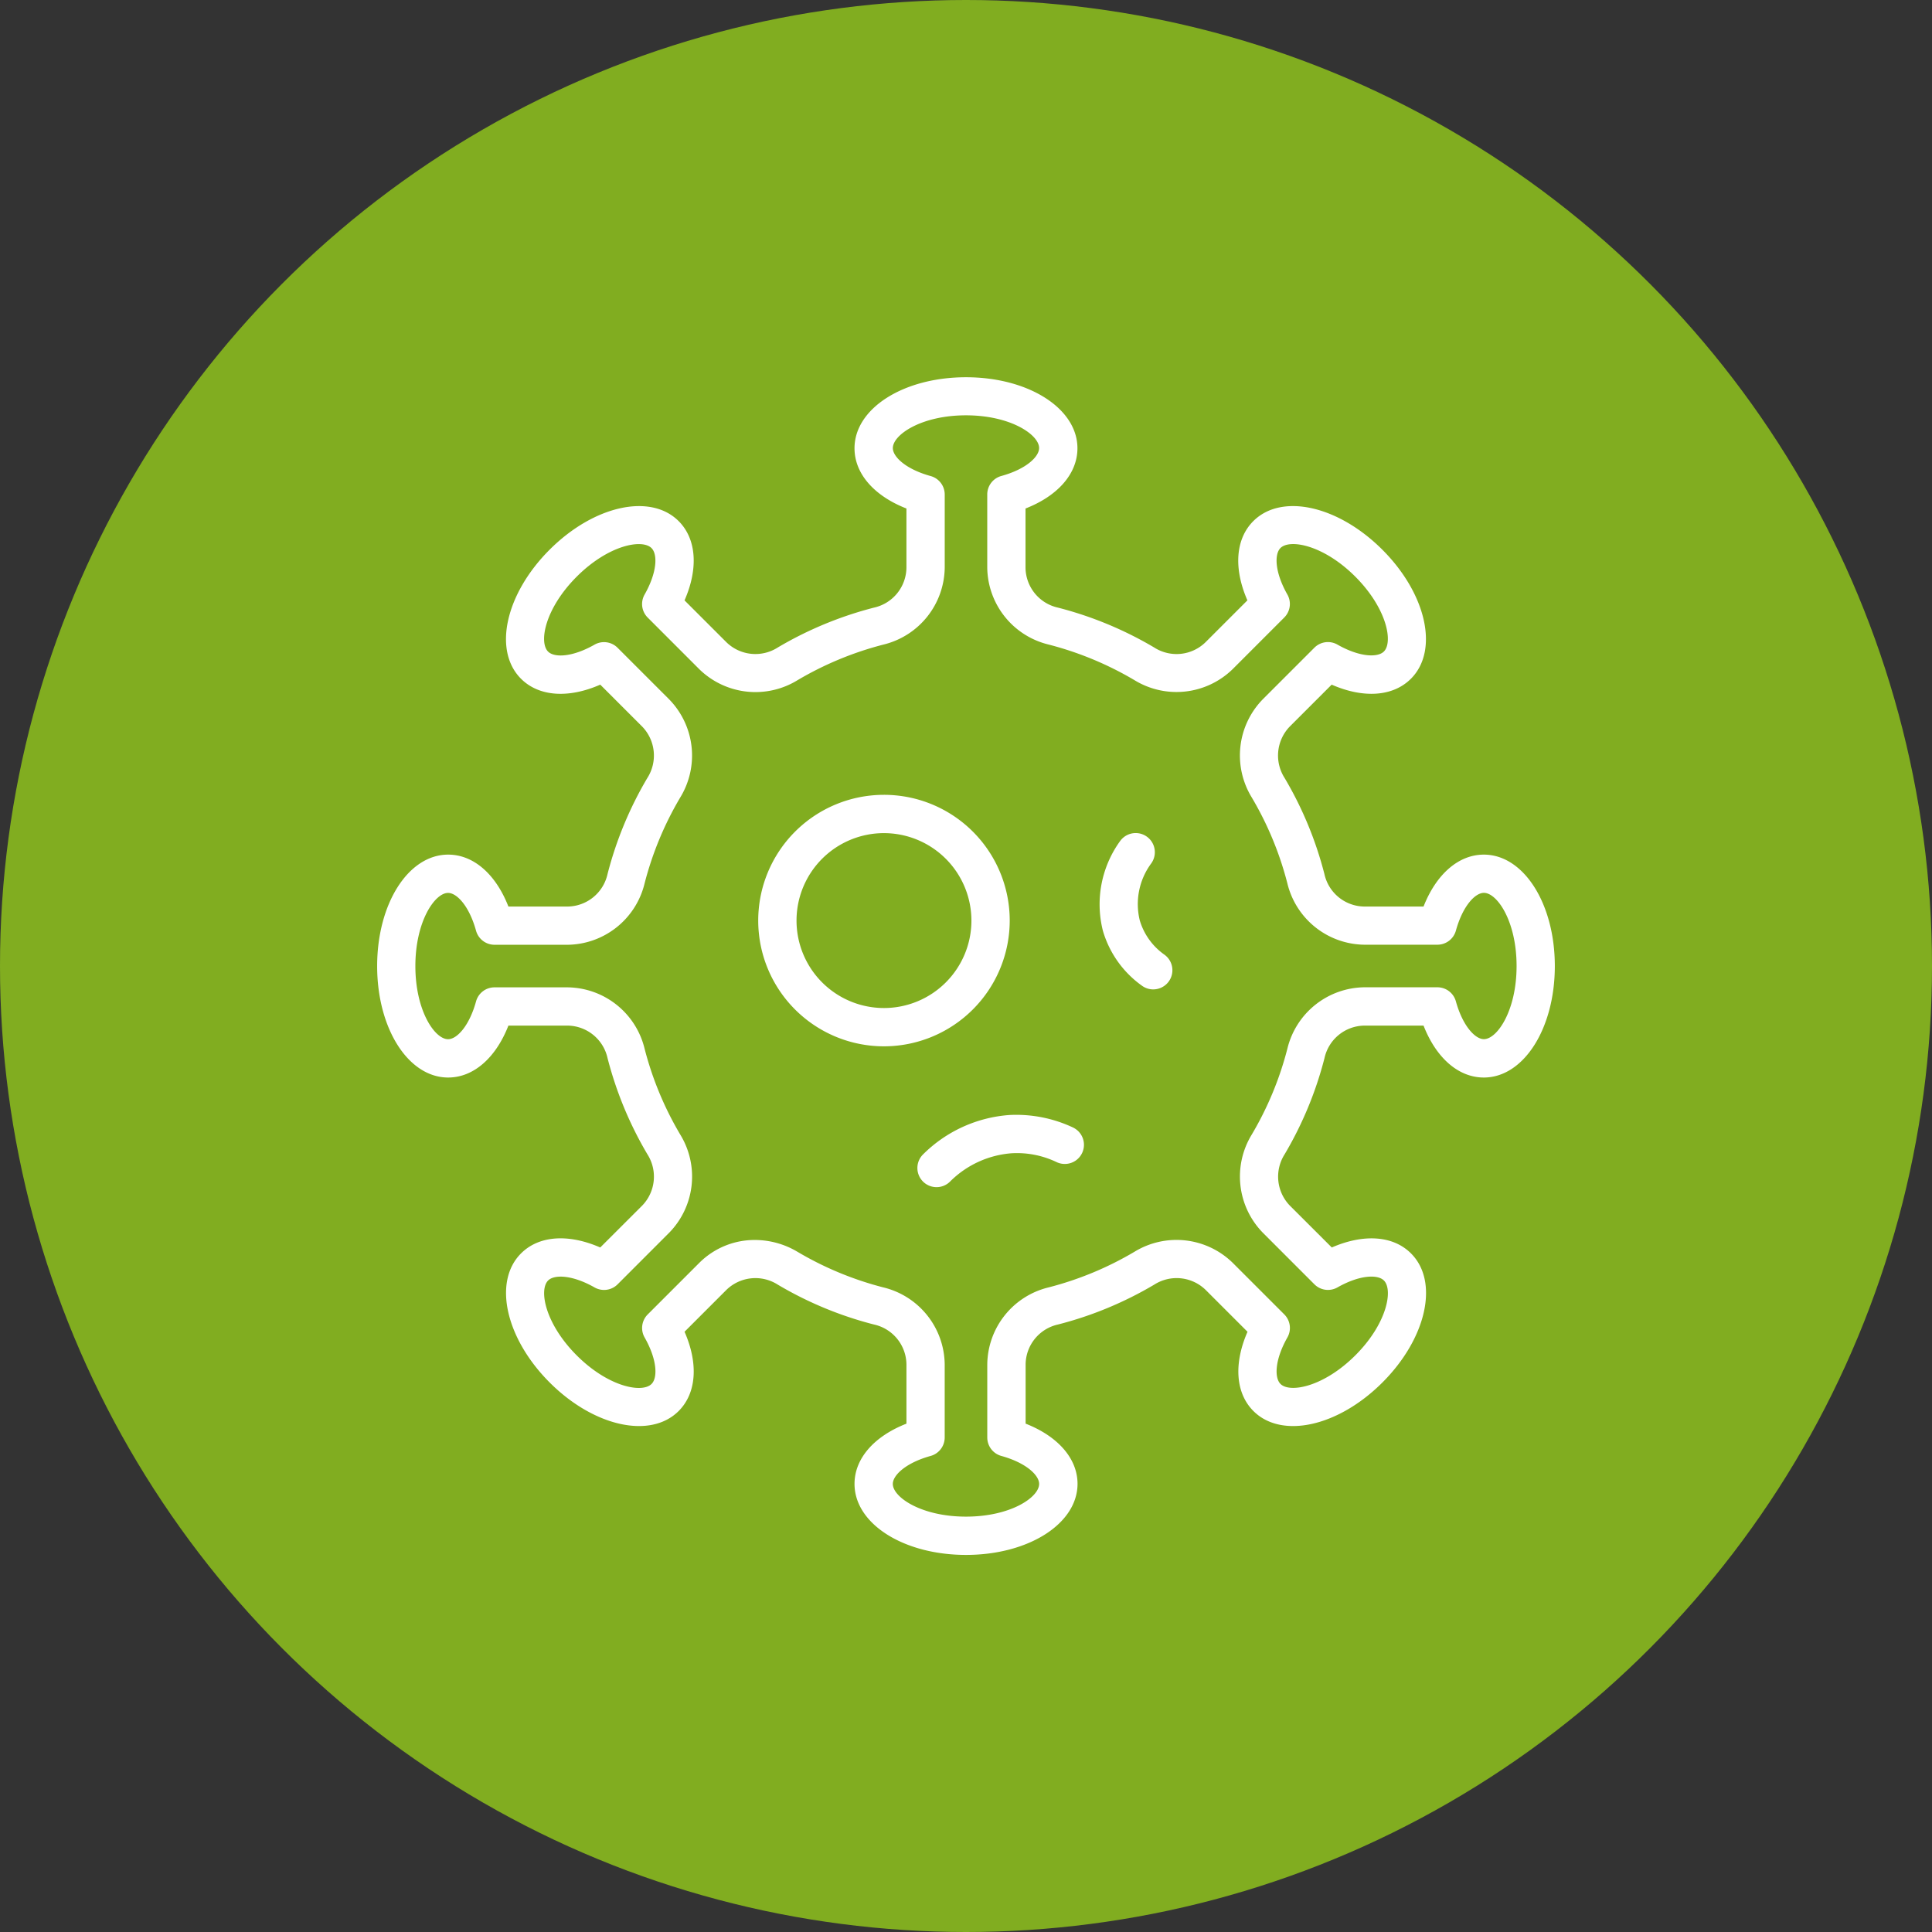 <svg xmlns="http://www.w3.org/2000/svg" width="160" height="160" viewBox="0 0 160 160">
  <rect x="0" y="0" width="160" height="160" fill="#333333" stroke="none"/>
  <g id="Grupo_876661" data-name="Grupo 876661" transform="translate(7 -3801.7)">
    <circle id="Elipse_4954" data-name="Elipse 4954" cx="80" cy="80" r="80" transform="translate(-7 3801.7)" fill="#81ad20"/>
    <g id="Grupo_876482" data-name="Grupo 876482" transform="translate(24.228 3832.928)">
      <g id="Grupo_875546" data-name="Grupo 875546">
        <path id="Trazado_612854" data-name="Trazado 612854" d="M313.06,306.9c-5.179,0-9.233-2.582-9.233-5.881,0-2.1,1.618-3.94,4.3-4.989v-4.91a3.425,3.425,0,0,0-2.686-3.3,30.408,30.408,0,0,1-7.966-3.3,3.444,3.444,0,0,0-4.253.427l-3.472,3.472c1.155,2.635.994,5.082-.488,6.566-2.337,2.335-7.034,1.288-10.686-2.368s-4.7-8.353-2.369-10.684c1.48-1.485,3.927-1.645,6.562-.493l3.475-3.47a3.444,3.444,0,0,0,.427-4.253,30.59,30.59,0,0,1-3.3-7.968,3.429,3.429,0,0,0-3.3-2.684h-4.908c-1.045,2.677-2.891,4.3-4.989,4.3-3.3,0-5.881-4.054-5.881-9.229s2.584-9.231,5.881-9.231c2.1,0,3.942,1.616,4.989,4.3h4.908a3.429,3.429,0,0,0,3.3-2.686,30.524,30.524,0,0,1,3.3-7.964,3.449,3.449,0,0,0-.429-4.255l-3.472-3.472c-2.633,1.155-5.082.994-6.564-.489-2.333-2.335-1.292-7.027,2.369-10.686s8.351-4.7,10.686-2.369c1.482,1.482,1.643,3.929.488,6.566l3.472,3.47a3.439,3.439,0,0,0,4.253.429,30.637,30.637,0,0,1,7.966-3.3,3.429,3.429,0,0,0,2.686-3.3v-4.908c-2.679-1.045-4.3-2.889-4.3-4.989,0-3.3,4.054-5.881,9.233-5.881s9.229,2.584,9.229,5.881c0,2.1-1.618,3.944-4.3,4.989v4.908a3.427,3.427,0,0,0,2.684,3.3,30.561,30.561,0,0,1,7.968,3.3,3.432,3.432,0,0,0,4.251-.429l3.472-3.472c-1.153-2.635-.992-5.082.491-6.564,2.339-2.335,7.029-1.288,10.686,2.369s4.7,8.351,2.366,10.686c-1.482,1.482-3.927,1.643-6.564.489l-3.472,3.472a3.449,3.449,0,0,0-.427,4.255,30.42,30.42,0,0,1,3.3,7.966,3.425,3.425,0,0,0,3.3,2.684h4.908c1.051-2.679,2.9-4.3,4.991-4.3,3.3,0,5.881,4.054,5.881,9.231s-2.584,9.229-5.881,9.229c-2.1,0-3.942-1.618-4.991-4.3H346.05a3.425,3.425,0,0,0-3.3,2.684,30.518,30.518,0,0,1-3.3,7.968,3.447,3.447,0,0,0,.427,4.253l3.475,3.47c2.635-1.148,5.084-.99,6.562.493,2.333,2.33,1.294,7.023-2.366,10.684s-8.349,4.7-10.686,2.368c-1.482-1.482-1.643-3.931-.489-6.564l-3.475-3.475a3.444,3.444,0,0,0-4.253-.427,30.417,30.417,0,0,1-7.968,3.3,3.423,3.423,0,0,0-2.681,3.3v4.91c2.677,1.047,4.3,2.893,4.3,4.989C322.289,304.319,318.235,306.9,313.06,306.9Zm-17.481-26.081a6.9,6.9,0,0,1,3.508.969,27.287,27.287,0,0,0,7.137,2.961,6.637,6.637,0,0,1,5.071,6.372v6.055a1.587,1.587,0,0,1-1.163,1.527c-2.058.569-3.134,1.6-3.134,2.318,0,1.1,2.362,2.709,6.061,2.709s6.057-1.605,6.057-2.709c0-.721-1.076-1.749-3.132-2.318a1.584,1.584,0,0,1-1.163-1.527V291.12a6.635,6.635,0,0,1,5.067-6.372,27.284,27.284,0,0,0,7.137-2.961,6.662,6.662,0,0,1,8.114.916l4.28,4.28a1.588,1.588,0,0,1,.258,1.905c-1.051,1.855-1.085,3.341-.575,3.851.778.778,3.582.247,6.2-2.366s3.147-5.42,2.366-6.2c-.514-.512-2-.474-3.853.577a1.588,1.588,0,0,1-1.9-.258l-4.28-4.282a6.657,6.657,0,0,1-.916-8.112,27.234,27.234,0,0,0,2.959-7.137,6.639,6.639,0,0,1,6.374-5.069H352.1a1.586,1.586,0,0,1,1.529,1.165c.569,2.053,1.6,3.13,2.318,3.13,1.1,0,2.709-2.36,2.709-6.057s-1.605-6.059-2.709-6.059c-.721,0-1.749,1.074-2.318,3.132a1.589,1.589,0,0,1-1.529,1.163H346.05a6.641,6.641,0,0,1-6.374-5.069,27.222,27.222,0,0,0-2.959-7.139,6.657,6.657,0,0,1,.916-8.112l4.28-4.28a1.586,1.586,0,0,1,1.9-.258c1.857,1.057,3.343,1.085,3.853.577.78-.78.247-3.585-2.366-6.2s-5.418-3.149-6.2-2.369c-.51.51-.476,2,.575,3.851a1.584,1.584,0,0,1-.258,1.9l-4.28,4.282a6.66,6.66,0,0,1-8.112.916,27.369,27.369,0,0,0-7.139-2.961,6.638,6.638,0,0,1-5.067-6.374v-6.052a1.583,1.583,0,0,1,1.163-1.529c2.055-.565,3.132-1.592,3.132-2.316,0-1.1-2.36-2.709-6.057-2.709S307,214.134,307,215.238c0,.721,1.076,1.749,3.132,2.316a1.585,1.585,0,0,1,1.165,1.529v6.052a6.64,6.64,0,0,1-5.069,6.374,27.386,27.386,0,0,0-7.139,2.961,6.654,6.654,0,0,1-8.112-.916l-4.28-4.282a1.585,1.585,0,0,1-.258-1.9c1.053-1.855,1.087-3.341.577-3.851-.782-.785-3.585-.25-6.2,2.369s-3.149,5.416-2.368,6.2c.514.514,2,.478,3.853-.577a1.586,1.586,0,0,1,1.9.258l4.28,4.28a6.657,6.657,0,0,1,.918,8.112,27.319,27.319,0,0,0-2.961,7.139,6.641,6.641,0,0,1-6.374,5.069h-6.052a1.589,1.589,0,0,1-1.529-1.163c-.569-2.058-1.595-3.132-2.316-3.132-1.1,0-2.709,2.36-2.709,6.059s1.605,6.057,2.709,6.057c.723,0,1.749-1.076,2.316-3.13a1.583,1.583,0,0,1,1.529-1.165h6.052a6.639,6.639,0,0,1,6.374,5.067A27.294,27.294,0,0,0,289.4,272.1a6.652,6.652,0,0,1-.916,8.112l-4.28,4.282a1.588,1.588,0,0,1-1.9.258c-1.85-1.051-3.339-1.089-3.853-.577-.78.78-.245,3.584,2.368,6.2s5.42,3.151,6.2,2.366c.51-.51.476-2-.577-3.851a1.588,1.588,0,0,1,.258-1.905l4.28-4.28A6.484,6.484,0,0,1,295.579,280.819Z" transform="translate(-264.287 -209.357)" fill="#fff"/>
      </g>
      <g id="Grupo_875547" data-name="Grupo 875547" transform="translate(31.565 34.596)">
        <path id="Trazado_612855" data-name="Trazado 612855" d="M289.628,246.544a10.414,10.414,0,1,1,10.413-10.415A10.426,10.426,0,0,1,289.628,246.544Zm0-17.656a7.242,7.242,0,1,0,7.241,7.241A7.25,7.25,0,0,0,289.628,228.888Z" transform="translate(-279.213 -225.716)" fill="#fff"/>
      </g>
      <g id="Grupo_875548" data-name="Grupo 875548" transform="translate(59.807 37.762)">
        <path id="Trazado_612856" data-name="Trazado 612856" d="M297.039,240.161a1.573,1.573,0,0,1-.918-.294,8.517,8.517,0,0,1-3.25-4.559,8.933,8.933,0,0,1,1.438-7.45,1.586,1.586,0,0,1,2.553,1.884,5.667,5.667,0,0,0-.939,4.7,5.317,5.317,0,0,0,2.036,2.838,1.587,1.587,0,0,1-.92,2.88Z" transform="translate(-292.568 -227.213)" fill="#fff"/>
      </g>
      <g id="Grupo_875549" data-name="Grupo 875549" transform="translate(44.745 61.096)">
        <path id="Trazado_612857" data-name="Trazado 612857" d="M287.031,244.238a1.586,1.586,0,0,1-1.121-2.707,11.28,11.28,0,0,1,7.173-3.269,11.049,11.049,0,0,1,5.247,1.034,1.586,1.586,0,1,1-1.351,2.87,7.607,7.607,0,0,0-3.714-.736,8.069,8.069,0,0,0-5.111,2.343A1.578,1.578,0,0,1,287.031,244.238Z" transform="translate(-285.445 -238.247)" fill="#fff"/>
      </g>
    </g>
  </g>
</svg>
